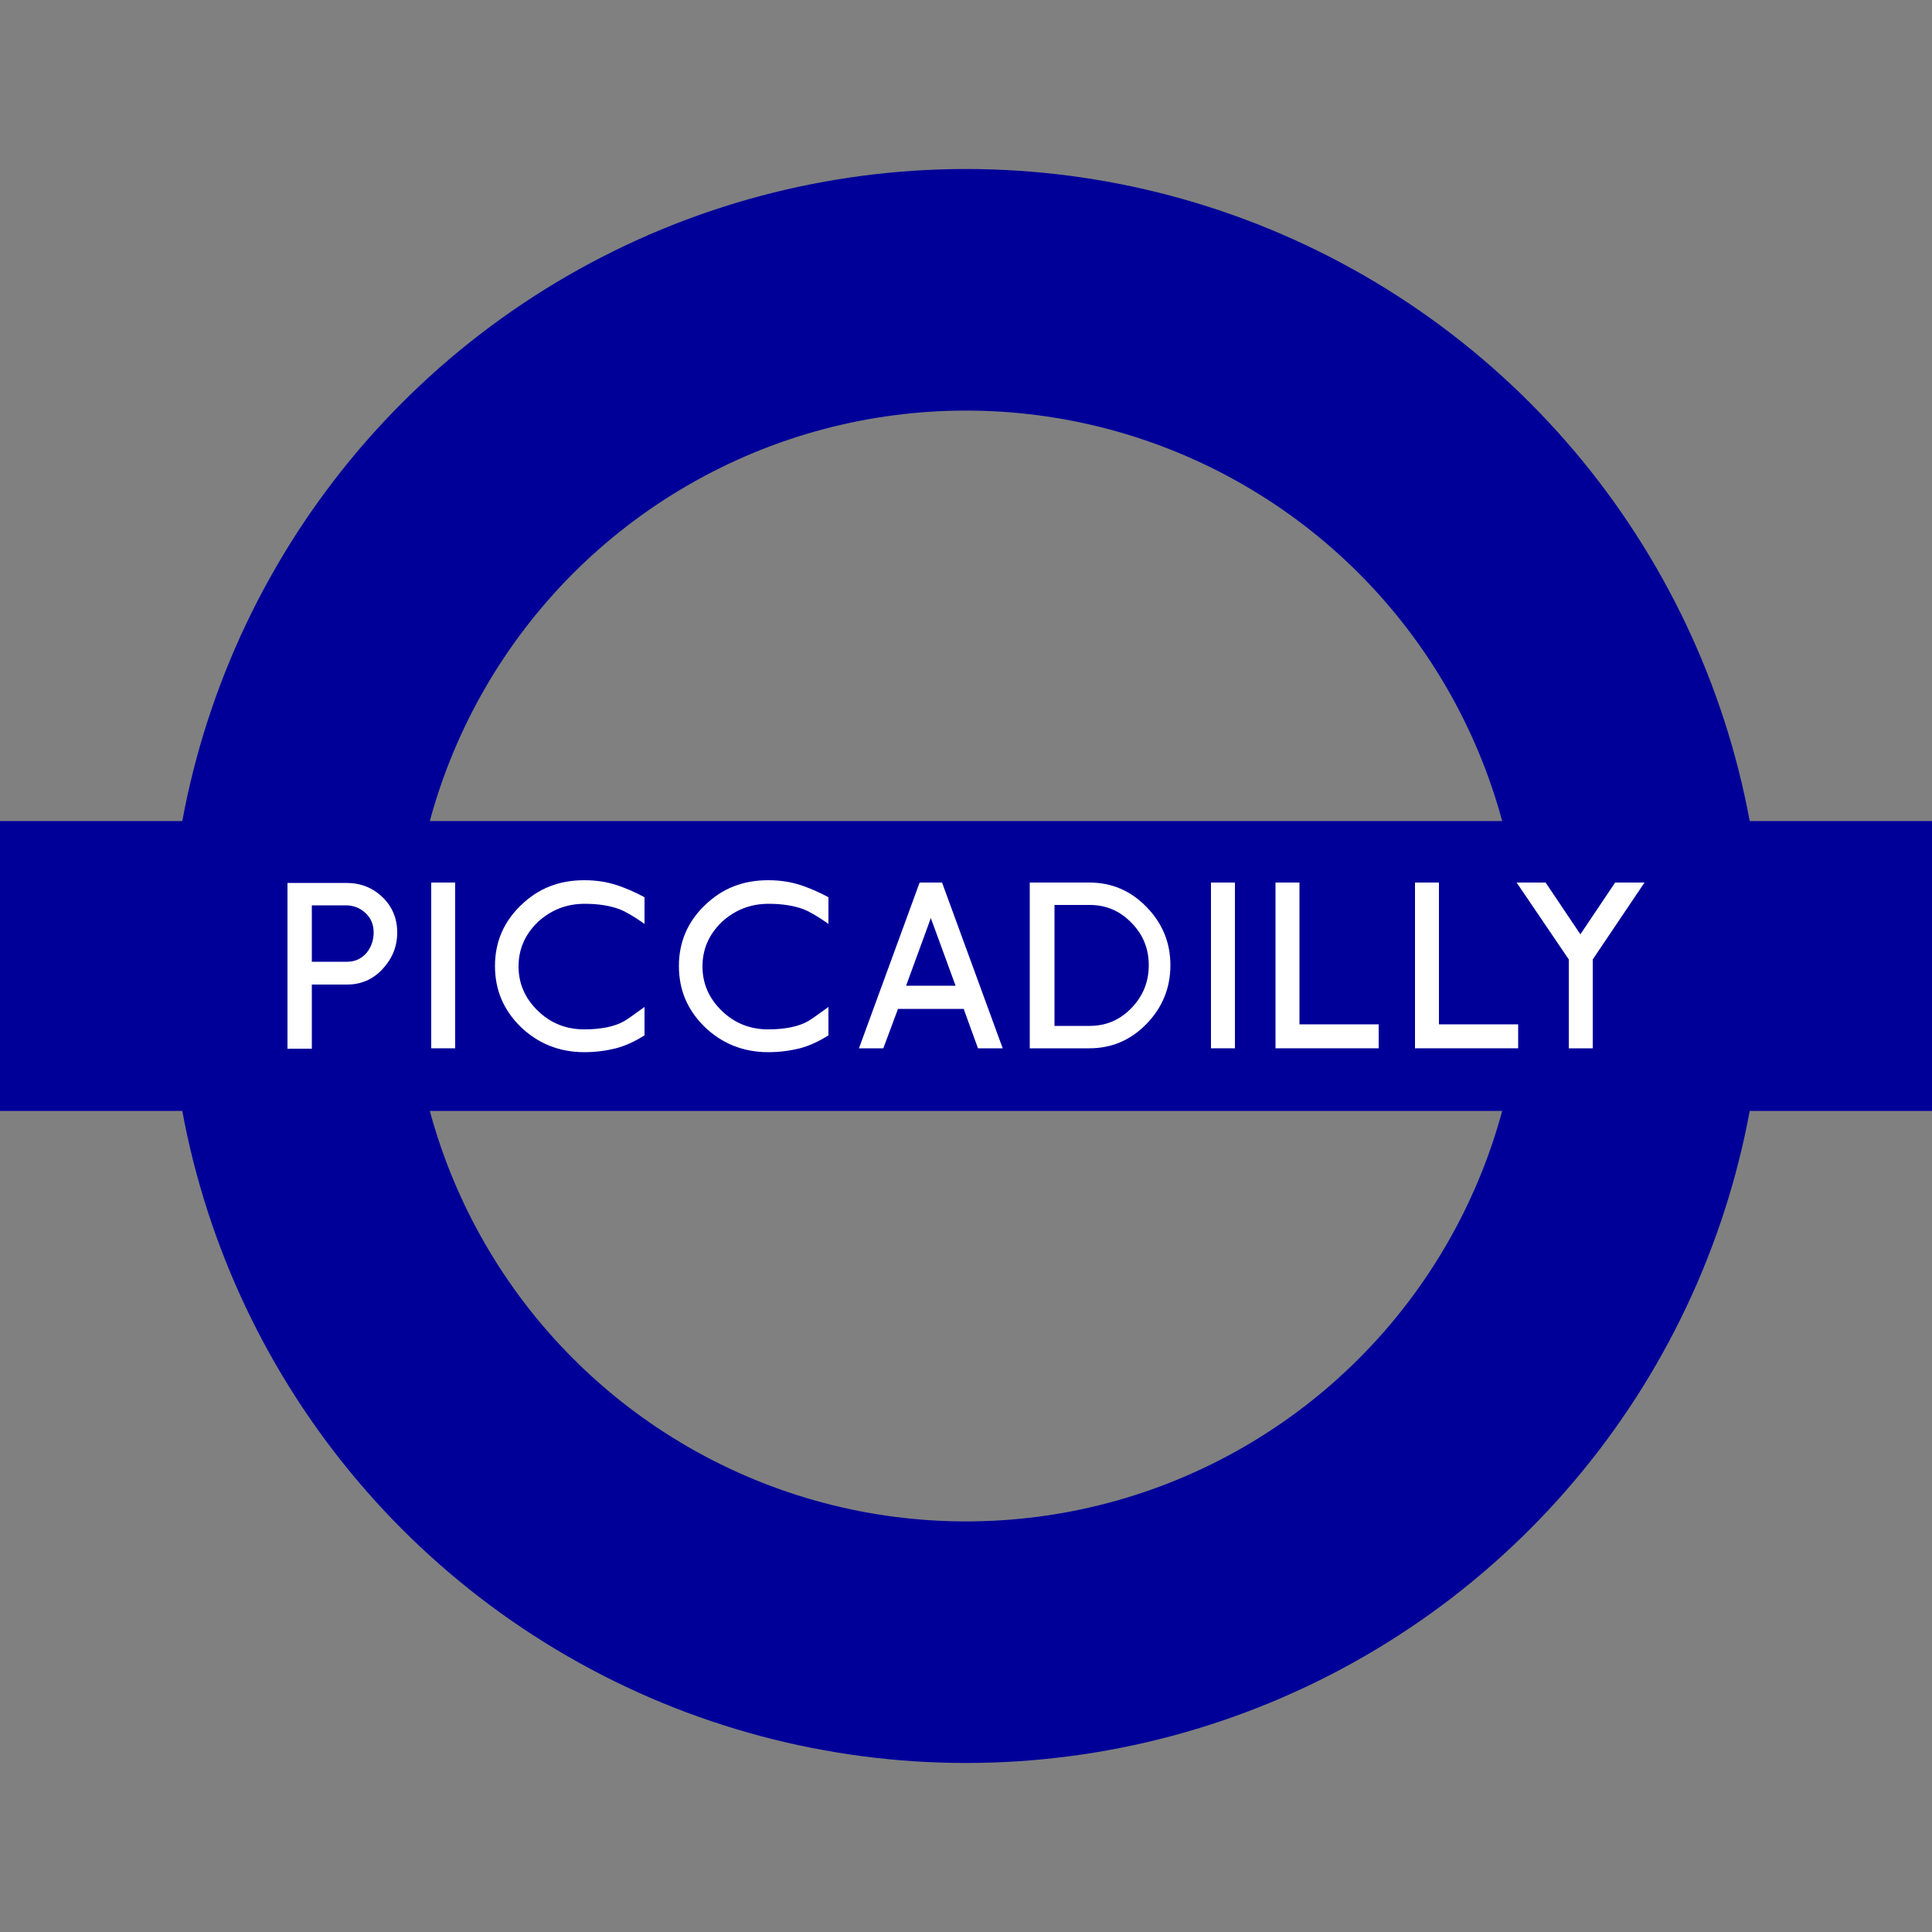 <?xml version="1.0" encoding="utf-8"?>
<!-- Generator: Adobe Illustrator 25.4.0, SVG Export Plug-In . SVG Version: 6.00 Build 0)  -->
<svg version="1.1" id="Layer_1" xmlns="http://www.w3.org/2000/svg" xmlns:xlink="http://www.w3.org/1999/xlink" x="0px" y="0px"
	 viewBox="0 0 50 50" style="enable-background:new 0 0 50 50;" xml:space="preserve">
<rect x="0" y="0" width="50" height="50" fill="#808080" stroke="none"/>
<style type="text/css">
	.st0{fill:none;stroke:#AE0556;stroke-width:6.252;stroke-miterlimit:10;}
	.st1{fill:none;stroke:#AE0556;stroke-width:7.502;stroke-miterlimit:10;}
	.st2{fill:#FFFFFF;}
	.st3{fill:none;stroke:#66CCCC;stroke-width:6.252;stroke-miterlimit:10;}
	.st4{fill:none;stroke:#66CCCC;stroke-width:7.502;stroke-miterlimit:10;}
	.st5{fill:none;stroke:#A0A5A9;stroke-width:6.252;stroke-miterlimit:10;}
	.st6{fill:none;stroke:#A0A5A9;stroke-width:7.502;stroke-miterlimit:10;}
	.st7{fill:none;stroke:#0099CC;stroke-width:6.252;stroke-miterlimit:10;}
	.st8{fill:none;stroke:#0099CC;stroke-width:7.502;stroke-miterlimit:10;}
	.st9{fill:none;stroke:#F3A9BB;stroke-width:6.252;stroke-miterlimit:10;}
	.st10{fill:none;stroke:#F3A9BB;stroke-width:7.502;stroke-miterlimit:10;}
	.st11{fill:none;stroke:#000099;stroke-width:6.252;stroke-miterlimit:10;}
	.st12{fill:none;stroke:#000099;stroke-width:7.502;stroke-miterlimit:10;}
	.st13{fill:none;stroke:#FFCC00;stroke-width:6.252;stroke-miterlimit:10;}
	.st14{fill:none;stroke:#FFCC00;stroke-width:7.502;stroke-miterlimit:10;}
	.st15{fill:none;stroke:#000000;stroke-width:6.252;stroke-miterlimit:10;}
	.st16{fill:none;stroke:#000000;stroke-width:7.502;stroke-miterlimit:10;}
	.st17{fill:none;stroke:#996633;stroke-width:6.252;stroke-miterlimit:10;}
	.st18{fill:none;stroke:#996633;stroke-width:7.502;stroke-miterlimit:10;}
	.st19{fill:none;stroke:#229611;stroke-width:6.252;stroke-miterlimit:10;}
	.st20{fill:none;stroke:#229611;stroke-width:7.502;stroke-miterlimit:10;}
</style>
<g>
	<circle class="st11" cx="25" cy="25" r="17.5"/>
	<path class="st12" d="M0,25c0,0,43.33,0,50,0H0z"/>
</g>
<g>
	<path class="st2" d="M10.28,24.13c0,0.37-0.13,0.68-0.38,0.95s-0.56,0.4-0.92,0.4H8.07v1.66H7.44v-4.29h1.52
		c0.37,0,0.68,0.12,0.94,0.37C10.15,23.46,10.28,23.77,10.28,24.13z M9.67,24.13c0-0.2-0.07-0.37-0.21-0.5
		c-0.14-0.13-0.31-0.2-0.51-0.2H8.07v1.46h0.91c0.2,0,0.36-0.07,0.5-0.22C9.61,24.51,9.67,24.33,9.67,24.13z"/>
	<path class="st2" d="M11.78,27.13h-0.62v-4.29h0.62V27.13z"/>
	<path class="st2" d="M16.67,26.8c-0.25,0.16-0.5,0.27-0.73,0.33c-0.24,0.06-0.51,0.1-0.82,0.1c-0.64,0-1.19-0.22-1.64-0.65
		c-0.45-0.44-0.67-0.96-0.67-1.58c0-0.61,0.22-1.14,0.67-1.57c0.45-0.44,0.99-0.65,1.64-0.65c0.3,0,0.58,0.04,0.85,0.13
		c0.21,0.07,0.45,0.17,0.71,0.31v0.69c-0.27-0.19-0.49-0.32-0.65-0.38c-0.24-0.09-0.54-0.14-0.9-0.14c-0.47,0-0.87,0.16-1.21,0.47
		c-0.33,0.32-0.5,0.7-0.5,1.15s0.17,0.83,0.5,1.15c0.33,0.32,0.73,0.48,1.2,0.48c0.43,0,0.77-0.07,1.01-0.2
		c0.08-0.04,0.26-0.17,0.55-0.38V26.8z"/>
	<path class="st2" d="M21.43,26.8c-0.25,0.16-0.5,0.27-0.73,0.33c-0.24,0.06-0.51,0.1-0.82,0.1c-0.64,0-1.19-0.22-1.64-0.65
		c-0.45-0.44-0.67-0.96-0.67-1.58c0-0.61,0.22-1.14,0.67-1.57c0.45-0.44,0.99-0.65,1.64-0.65c0.3,0,0.58,0.04,0.85,0.13
		c0.21,0.07,0.45,0.17,0.71,0.31v0.69c-0.27-0.19-0.49-0.32-0.65-0.38c-0.24-0.09-0.54-0.14-0.9-0.14c-0.47,0-0.87,0.16-1.21,0.47
		c-0.33,0.32-0.5,0.7-0.5,1.15s0.17,0.83,0.5,1.15c0.33,0.32,0.73,0.48,1.2,0.48c0.43,0,0.77-0.07,1.01-0.2
		c0.08-0.04,0.26-0.17,0.55-0.38V26.8z"/>
	<path class="st2" d="M25.95,27.13l-0.64,0l-0.37-1.02h-1.7l-0.38,1.02l-0.63,0l1.57-4.29h0.58L25.95,27.13z M24.73,25.51
		l-0.64-1.75l-0.64,1.75H24.73z"/>
	<path class="st2" d="M30.29,24.98c0,0.59-0.21,1.1-0.62,1.52c-0.41,0.42-0.9,0.63-1.48,0.63h-1.54v-4.29h1.54
		c0.58,0,1.07,0.21,1.48,0.63C30.08,23.89,30.29,24.39,30.29,24.98z M29.73,24.98c0-0.43-0.15-0.8-0.45-1.1
		c-0.3-0.31-0.66-0.46-1.08-0.46c-0.22,0-0.41,0-0.57,0s-0.27,0-0.34,0v3.13h0.91c0.42,0,0.78-0.15,1.08-0.46
		C29.58,25.78,29.73,25.41,29.73,24.98z"/>
	<path class="st2" d="M31.96,27.13h-0.62v-4.29h0.62V27.13z"/>
	<path class="st2" d="M35.68,27.13h-2.67v-4.29h0.62v3.67h2.05V27.13z"/>
	<path class="st2" d="M39.29,27.13h-2.67v-4.29h0.62v3.67h2.05V27.13z"/>
	<path class="st2" d="M42.56,22.84l-1.34,1.99v2.3H40.6v-2.3l-1.35-1.99l0.75,0l0.9,1.34l0.9-1.34L42.56,22.84z"/>
</g>
</svg>
